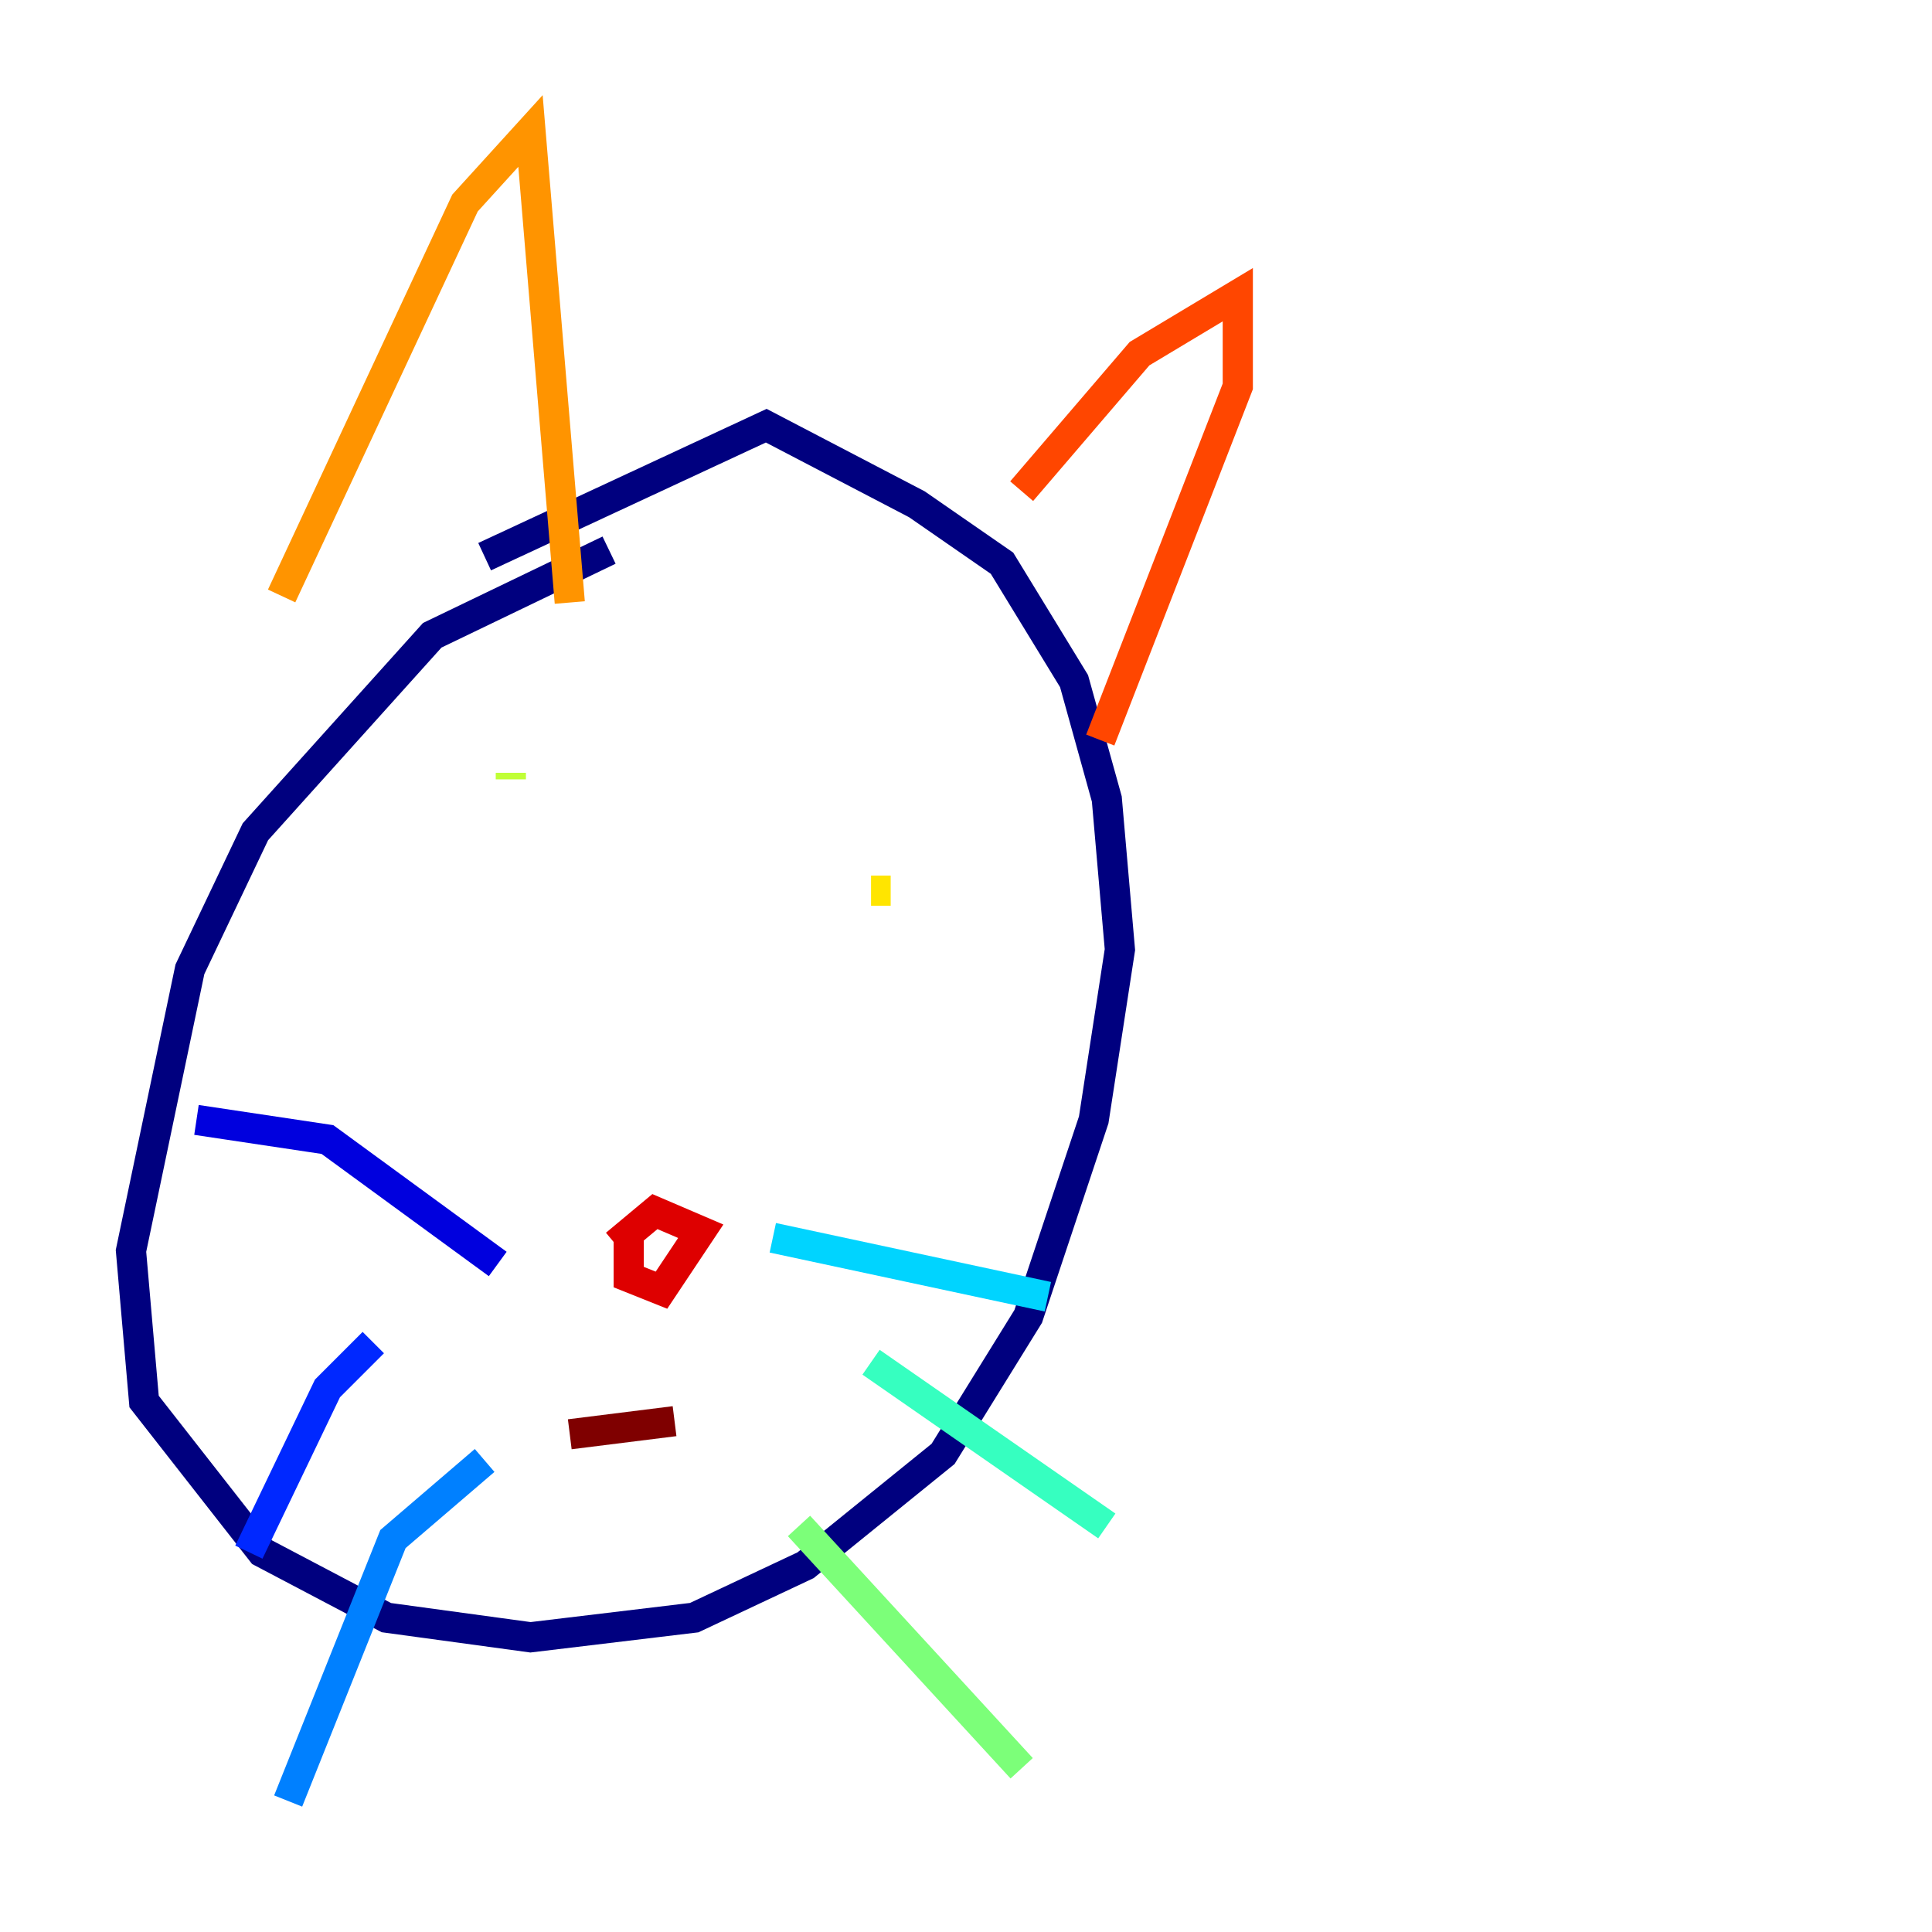<?xml version="1.0" encoding="utf-8" ?>
<svg baseProfile="tiny" height="128" version="1.2" viewBox="0,0,128,128" width="128" xmlns="http://www.w3.org/2000/svg" xmlns:ev="http://www.w3.org/2001/xml-events" xmlns:xlink="http://www.w3.org/1999/xlink"><defs /><polyline fill="none" points="40.352,36.447 28.637,42.088 16.922,55.105 12.583,64.217 8.678,82.875 9.546,92.854 17.356,102.834 25.6,107.173 35.146,108.475 45.993,107.173 53.37,103.702 62.481,96.325 68.122,87.214 72.461,74.197 74.197,62.915 73.329,52.936 71.159,45.125 66.386,37.315 60.746,33.41 50.766,28.203 32.108,36.881" stroke="#00007f" stroke-width="2" /><polyline fill="none" points="32.976,83.742 21.695,75.498 13.017,74.197" stroke="#0000de" stroke-width="2" /><polyline fill="none" points="24.732,88.949 21.695,91.986 16.488,102.834" stroke="#0028ff" stroke-width="2" /><polyline fill="none" points="32.108,96.759 26.034,101.966 19.091,119.322" stroke="#0080ff" stroke-width="2" /><polyline fill="none" points="51.2,82.007 69.424,85.912" stroke="#00d4ff" stroke-width="2" /><polyline fill="none" points="57.709,90.251 73.329,101.098" stroke="#36ffc0" stroke-width="2" /><polyline fill="none" points="52.936,101.098 67.688,117.153" stroke="#7cff79" stroke-width="2" /><polyline fill="none" points="33.844,51.2 33.844,51.634" stroke="#c0ff36" stroke-width="2" /><polyline fill="none" points="59.01,59.01 57.709,59.01" stroke="#ffe500" stroke-width="2" /><polyline fill="none" points="18.658,39.485 30.807,13.451 35.146,8.678 37.749,39.919" stroke="#ff9400" stroke-width="2" /><polyline fill="none" points="67.688,32.542 75.498,23.43 82.007,19.525 82.007,25.6 72.895,49.031" stroke="#ff4600" stroke-width="2" /><polyline fill="none" points="41.654,82.007 41.654,84.61 43.824,85.478 46.427,81.573 43.39,80.271 40.786,82.441" stroke="#de0000" stroke-width="2" /><polyline fill="none" points="37.749,95.024 44.691,94.156" stroke="#7f0000" stroke-width="2" /></svg>